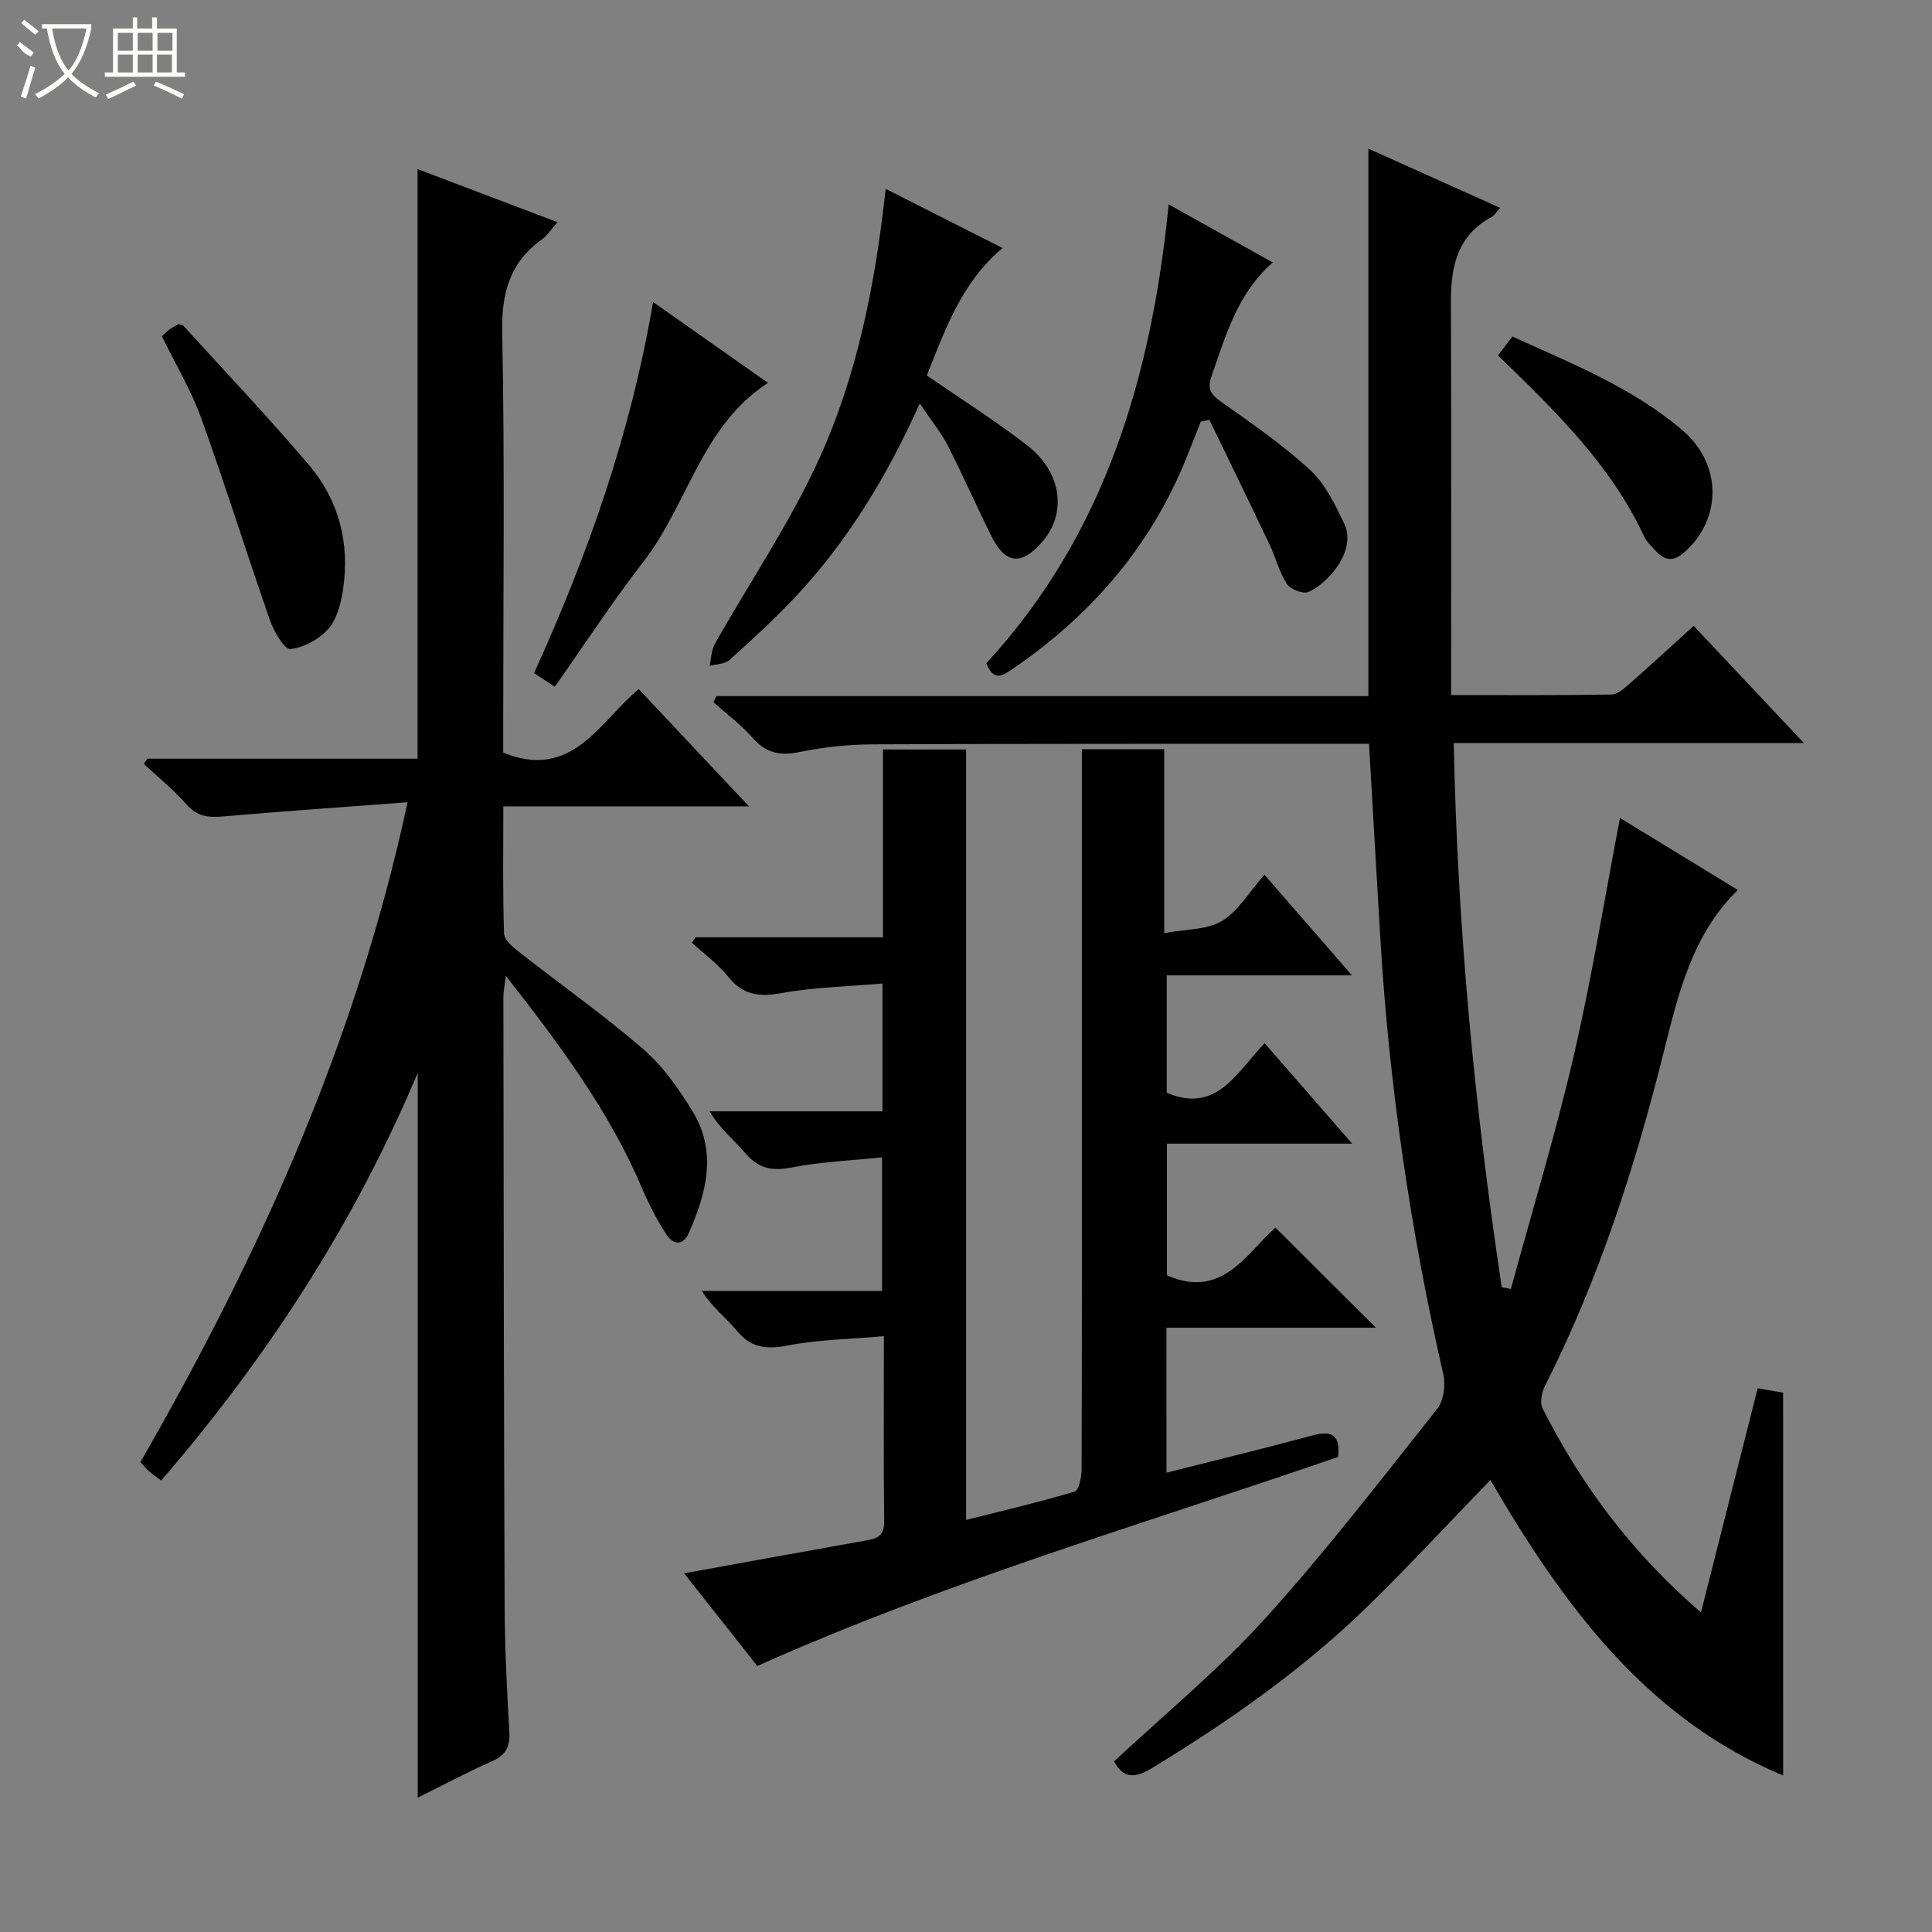 <svg enable-background="new 0 0 400 400" viewBox="0 0 400 400" xmlns="http://www.w3.org/2000/svg"><rect x="0" y="0" width="400" height="400" fill="#808080" stroke="none"/><g fill="#010102"><path d="m369.18 367.59c-28.35-11.77-45.6-35.41-60.61-61.17-8.35 8.63-16.48 17.4-25 25.76-13.5 13.24-28.88 24.03-44.99 33.84-3.5 2.13-6.01 2.33-7.91-1.35 10.44-9.77 21.58-18.9 31.15-29.46 12.6-13.89 24.07-28.83 35.75-43.54 1.35-1.69 1.75-4.95 1.24-7.17-6.78-29.69-11.2-59.7-13.02-90.1-.8-13.25-1.54-26.5-2.35-40.41-1.65 0-3.42 0-5.18 0-32.49.02-64.97-.03-97.46.12-5.12.02-10.32.56-15.33 1.6-4.05.84-6.91.17-9.66-2.96-2.39-2.73-5.38-4.93-8.1-7.36.21-.42.42-.85.63-1.27h134.97c0-38.02 0-75.39 0-113.34 9.02 4.05 18.02 8.09 27.27 12.25-.84.93-1.19 1.58-1.73 1.88-7.08 3.8-8.48 10.19-8.45 17.51.1 26.95.04 53.9.04 81.48 11.63 0 22.4.07 33.17-.1 1.26-.02 2.63-1.24 3.71-2.19 4.38-3.84 8.65-7.79 13.34-12.03 7.47 7.94 14.81 15.74 22.81 24.25-24.53 0-48.1 0-72.49 0 .76 38.1 4.33 75.48 9.94 112.68l1.89.36c4.38-16.08 9.25-32.04 13.01-48.26 3.74-16.12 6.37-32.5 9.58-49.26 8.19 5.01 16.24 9.93 24.39 14.91-9.44 9.23-12.32 21.51-15.3 33.42-5.97 23.94-13.48 47.24-24.64 69.3-.66 1.31-1.08 3.42-.49 4.59 8.03 15.89 18.49 29.95 32.81 42.26 3.99-15.77 7.82-30.92 11.74-46.4 1.73.3 3.14.54 5.26.9.01 26.38.01 52.7.01 79.26z"/><path d="m84.39 166.1c-13.45 1.01-25.84 1.86-38.22 2.94-3.01.26-5.35.03-7.53-2.46-2.68-3.05-5.88-5.64-8.86-8.42l.72-1.08h55.95c0-40.76 0-81.13 0-122.07 9.42 3.58 18.93 7.18 28.97 10.99-1.31 1.48-2.1 2.76-3.22 3.56-6.71 4.81-8.38 11.15-8.22 19.34.54 27.32.2 54.65.2 81.98v4.95c14.37 5.8 19.92-6.4 28.06-13.16 7.53 8.01 14.76 15.71 22.83 24.28-17.56 0-33.94 0-50.86 0 0 9.13-.15 17.75.15 26.35.05 1.36 1.93 2.87 3.28 3.93 8.5 6.67 17.36 12.91 25.53 19.97 4.06 3.51 7.32 8.18 10.17 12.8 5.19 8.42 2.95 16.97-.74 25.3-1.24 2.79-3.3 2.29-4.57.37-1.99-3.01-3.67-6.29-5.08-9.62-6.77-15.93-16.95-29.62-28.23-44.03-.26 2.22-.51 3.37-.5 4.53.06 41.99.09 83.98.26 125.97.03 8.65.47 17.3.97 25.93.18 3.07-.63 4.89-3.57 6.19-5.14 2.26-10.1 4.93-15.4 7.56 0-50.14 0-99.79 0-150.06-13.14 31.22-31.13 58.89-53.11 84.39-.99-.74-1.78-1.26-2.49-1.89-.62-.54-1.13-1.2-1.81-1.93 24.48-42.56 44.6-86.83 55.32-136.61z"/><path d="m241.51 304.9c10.4-2.63 20.37-5.05 30.27-7.72 4-1.08 5.75-.05 5.25 4.47-39.96 13.78-80.77 25.65-120.24 43.27-4.83-6.12-9.93-12.58-15.15-19.18 12.78-2.32 25.11-4.58 37.44-6.76 2.3-.41 4.01-.8 3.98-3.87-.14-12.48-.06-24.95-.06-38.47-6.91.61-13.53.7-19.94 1.93-4.41.85-7.56.52-10.52-3.07-2.2-2.67-5.09-4.78-7.22-8.23h37.3c0-9.31 0-18.02 0-27.66-6.37.67-12.65.92-18.75 2.11-4.08.8-6.9.18-9.6-3.01-2.33-2.75-5.23-5.01-7.36-8.62h35.8c0-8.86 0-17.11 0-26.46-7.1.62-14.21.75-21.12 2.01-4.63.84-7.85.28-10.85-3.45-2.12-2.63-4.96-4.69-7.48-7 .25-.38.5-.75.75-1.13h38.79c0-13.11 0-25.84 0-38.89h17.22v159.51c7.98-2.01 15.3-3.71 22.48-5.87.87-.26 1.42-2.97 1.43-4.55.09-24.17.06-48.33.06-72.5 0-23.67 0-47.33 0-71 0-1.8 0-3.6 0-5.65h17.05v38.08c4.42-.83 8.8-.63 11.94-2.51 3.39-2.02 5.63-5.98 8.8-9.58 5.94 6.82 11.67 13.4 18.14 20.84-13.31 0-25.64 0-38.36 0v24.3c10.36 4.42 14.48-4.24 20.26-10.26 5.96 6.84 11.72 13.45 18.14 20.8-13.22 0-25.57 0-38.36 0v27.26c11.45 5.04 16.38-4.5 22.47-9.88 7.05 7.03 13.83 13.79 20.79 20.73-14.26 0-28.64 0-43.36 0 .01 10.05.01 19.64.01 30.01z"/><path d="m190.43 83.52c-6.85 15.26-14.98 28.56-25.76 40.07-4.31 4.6-8.99 8.86-13.68 13.08-.95.85-2.7.82-4.08 1.19.35-1.53.35-3.24 1.09-4.55 7.24-12.83 15.62-25.14 21.68-38.5 7.89-17.41 11.56-36.23 13.69-55.71 8.07 4.08 16.02 8.11 24.19 12.25-8.5 7.14-11.91 16.99-15.67 26.38 7.19 4.97 14.22 9.4 20.76 14.46 7.24 5.61 8.29 14.15 3.08 20.06-4.31 4.9-7.6 4.54-10.49-1.29-3.09-6.23-5.89-12.61-9.06-18.8-1.44-2.76-3.47-5.23-5.75-8.64z"/><path d="m204.22 137.3c24.42-26.49 34.19-59.16 37.74-94.98 7.43 4.15 14.34 8 21.55 12.02-7.29 6.38-9.7 15.05-12.66 23.48-.89 2.54-.34 3.73 1.83 5.26 6.38 4.51 12.86 8.98 18.59 14.25 3.12 2.87 5.15 7.15 7.04 11.09 2.64 5.49-3.24 12.31-7.41 14.14-1.09.48-3.72-.54-4.45-1.65-1.6-2.46-2.32-5.46-3.59-8.15-4.11-8.64-8.3-17.23-12.47-25.85-.59.13-1.19.26-1.78.39-.99 2.49-1.96 4.97-2.96 7.46-7.38 18.34-19.72 32.59-35.93 43.69-2.16 1.47-4 2.75-5.5-1.15z"/><path d="m114.87 142.18c-1.76-1.15-2.85-1.87-4.3-2.82 11.16-24.52 20.02-49.63 24.64-76.83 8.11 5.7 15.81 11.12 23.8 16.74-13.77 8.91-16.58 25.15-25.79 37.02-6.41 8.26-12.13 17.06-18.35 25.89z"/><path d="m33.51 69.6c.8-.69 1.27-1.16 1.8-1.54.54-.38 1.14-.67 1.64-.95.41.12.82.11.99.3 8.72 9.59 17.66 19 26.04 28.88 6.18 7.29 8.46 16.12 7.06 25.63-.42 2.87-1.23 6.16-3.03 8.24-1.88 2.17-5.1 3.93-7.9 4.22-1.22.13-3.41-3.67-4.23-6.01-4.86-13.89-9.23-27.96-14.22-41.8-2.08-5.76-5.29-11.1-8.15-16.97z"/><path d="m310.14 73.59c1.04-1.36 1.91-2.51 2.98-3.92 12.38 5.65 24.91 10.59 35.27 19.46 8.15 6.97 8.15 18.27.38 25.18-2.29 2.04-4.03 1.81-5.91-.2-.91-.97-1.95-1.93-2.49-3.09-6.87-14.79-18.33-25.89-30.23-37.43z"/></g><path d="m6.4 11.7c-2-.8-1.9-1.6-2.9-2.3l.6-.7c.9.7 1.9 1.4 2.9 2.2zm-2.1 8.3c.7-2.1 1.4-4.2 2-6.4.2.1.6.3 1 .4-.7 2.3-1.3 4.4-1.9 6.4zm3-12.8c-1.1-.9-2.1-1.7-2.9-2.4l.6-.7c1 .8 2 1.5 3 2.4zm1.4-1.3v-.9h10.2v.9c-.9 4.2-2.3 7.3-4.1 9.4 1.3 1.4 3.2 2.7 5.7 4-.2.2-.4.5-.7.9-2.5-1.4-4.4-2.7-5.7-4.2-1.4 1.5-3.5 3-6.1 4.4 0 0 0 0-.1-.1-.3-.4-.5-.7-.7-.8 2.7-1.3 4.7-2.8 6.2-4.2-1.8-2.2-3-5.3-3.7-9.4zm9.2 0h-7.1c.6 3.8 1.7 6.7 3.4 8.7 1.7-2 2.9-4.8 3.7-8.7z" fill="#fbfcfa"/><path d="m31.6 3.6h.9v2.3h4.1v9.1h1.7v.9h-16.6v-.9h1.7v-9.1h4.1v-2.3h.9v2.3h3.1v-2.3zm-4 13.3.6.8c-1.9.9-3.8 1.9-5.8 2.8-.2-.3-.3-.6-.5-.9 2-.9 3.9-1.8 5.7-2.7zm-3.2-10.1v3.7h3.1v-3.7zm0 4.5v3.7h3.1v-3.7zm4.1-4.5v3.7h3.1v-3.7zm0 4.5v3.7h3.1v-3.7zm9.1 9.1c-2.1-1.1-4.1-2-5.8-2.7l.5-.8c2.2.9 4.1 1.8 5.8 2.6l-.4.9zm-1.9-13.6h-3.1v3.7h3.1zm-3.2 4.5v3.7h3.1v-3.7z" fill="#fbfcfa"/></svg>